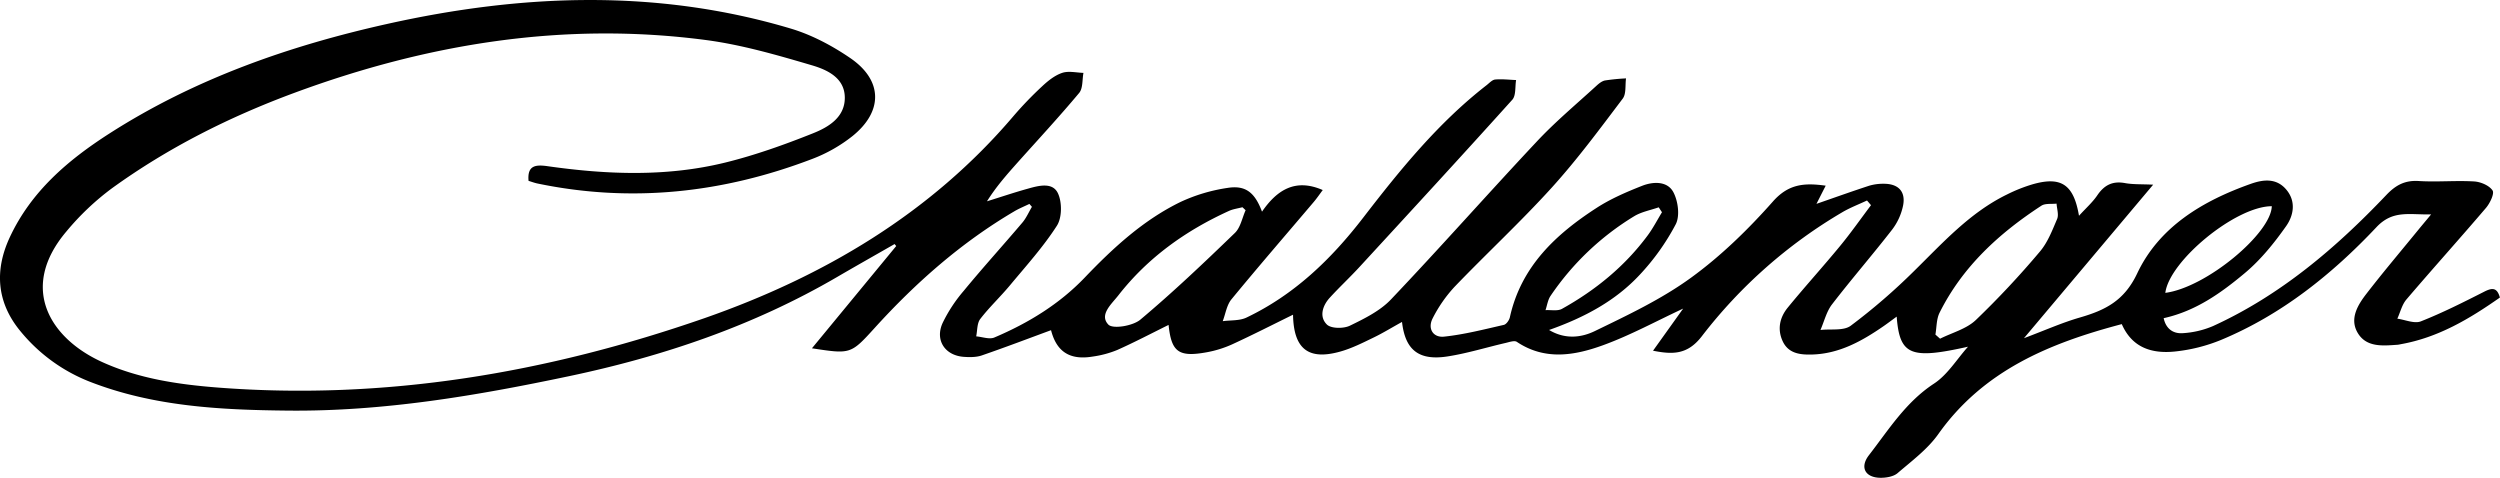 <svg xmlns="http://www.w3.org/2000/svg" viewBox="0 0 1403.28 268.24"><defs><style>.cls-1{fill-rule:evenodd;}</style></defs><title>Challenger-Script-Logo</title><g id="Layer_2" data-name="Layer 2"><g id="Layer_1-2" data-name="Layer 1"><path class="cls-1" d="M1275.18,115.75c-20.23,0-57.51,30.67-59.76,48.64C1238.55,161.34,1274.83,130.91,1275.18,115.75Zm-342.29,3.38-1.83-2.76c-4.59,1.61-9.61,2.5-13.69,4.95a152,152,0,0,0-47,44.72c-1.56,2.27-1.94,5.35-2.86,8.05,3.11-.19,6.79.64,9.25-.73,18.73-10.43,35.13-23.76,48-41.08C927.84,128.16,930.21,123.53,932.89,119.13ZM699.18,118l-1.78-1.68c-2.53.68-5.21,1-7.56,2.07-24.31,11.07-45.57,26.22-62.1,47.41-3.8,4.87-10.87,10.88-5.61,16.39,2.5,2.63,13.75.77,17.94-2.75,18.36-15.4,35.77-31.95,53-48.6C696.3,127.8,697.22,122.37,699.18,118Zm387.19,69.8,2.61,2.32c6.74-3.38,14.72-5.44,20-10.41a495.52,495.52,0,0,0,36-38.45c4.41-5.15,7-12,9.72-18.37,1-2.4-.15-5.71-.32-8.6-2.87.34-6.35-.24-8.53,1.18-23.73,15.47-44.21,34.19-57.09,59.95C1086.9,179.06,1087.1,183.67,1086.37,187.83Zm18.27,6.82c-32.09,7.19-38.37,4.88-40-16.9-2.84,2.07-5.1,3.79-7.43,5.4-12.12,8.36-24.82,15.44-40,15.88-6.49.18-13.27-.4-16.55-7.44-3.16-6.78-1.65-13.42,2.84-18.91,9.57-11.71,19.77-22.91,29.38-34.59,6.08-7.38,11.58-15.24,17.34-22.89-.75-.88-1.49-1.76-2.24-2.63-4.61,2.16-9.43,4-13.8,6.55a275.38,275.38,0,0,0-78.94,69.67c-8,10.37-16.26,10.3-27.37,8.1l16.91-23.64c-15.21,7.07-29.67,15-45,20.57-15.9,5.77-32.57,8.69-48.36-1.9-1.35-.91-4.19.12-6.26.6-10.89,2.52-21.64,5.87-32.64,7.58-16.12,2.5-23.76-3.58-25.55-19.36-5.49,3-10.64,6.21-16.06,8.81-6,2.91-12.12,6-18.52,7.8-18,5.1-26.27-1.47-26.59-20.67-11.44,5.61-22.69,11.36-34.16,16.63a60.94,60.94,0,0,1-14.33,4.46c-15.81,2.87-19.81-.22-21.37-15.36-9.54,4.71-19.07,9.72-28.89,14.1a56.76,56.76,0,0,1-13.74,3.67c-13,2.16-20.3-2.9-23.35-14.81-12.92,4.75-25.89,9.7-39,14.21-3,1-6.66,1-10,.75-10.55-.78-16.24-9.34-11.86-19A83.4,83.4,0,0,1,541,163.2c10.69-13,22-25.43,32.86-38.24,2.21-2.6,3.6-5.89,5.37-8.86l-1.42-1.64c-2.81,1.37-5.74,2.55-8.42,4.13-29.75,17.5-55.29,40-78.42,65.48-13.45,14.8-13.51,14.75-35.22,11.43l47.31-57.4-.92-1.11c-10.8,6.19-21.64,12.3-32.39,18.57-46.94,27.35-97.57,44.49-150.55,55.64C267.28,222.14,215.15,231,161.87,230.48c-37.92-.37-75.68-2.24-111.62-16.28a94.9,94.9,0,0,1-38.41-27.84C-1.87,170.06-3.28,151.92,5.58,133c12-25.61,32.54-43.1,55.74-58,48-30.8,101.15-49.36,156.3-61.63C293-3.41,368.71-6.36,443.73,16c11.83,3.51,23.36,9.63,33.6,16.64,18.19,12.47,18.43,29.86,1.18,43.74A84.56,84.56,0,0,1,456,89.18C406,108.31,354.53,114,301.68,103c-1.61-.33-3.18-.93-5-1.48-.81-9,4.3-9.15,10.95-8.2,33.24,4.7,66.57,6,99.4-2.06,16.77-4.13,33.2-10,49.28-16.42,8.72-3.46,18-9,17.89-20.14s-10.09-15.59-18.57-18.08c-19.52-5.74-39.31-11.5-59.4-14.15-79.48-10.47-156.18,2-231,29.65C128.66,65.66,94.31,82.93,62.83,105.69a147,147,0,0,0-25.51,24.17C10.44,161.55,28.1,189.75,56.87,203c20.57,9.45,42.84,12.78,65.3,14.53,94.05,7.3,185.21-8.29,273.43-39C462.12,155.27,522.21,120,568.83,65.21a205.74,205.74,0,0,1,16.33-16.95c3.22-3,7-6,11.05-7.35,3.59-1.2,7.94-.13,11.95,0-.74,3.81-.24,8.65-2.41,11.26-11.28,13.49-23.25,26.4-35,39.54C564.88,98.31,559,105,554,113c7.72-2.4,15.41-5,23.19-7.16,6-1.69,13.73-3.69,16.68,2.73,2.31,5,2.28,13.61-.61,18.11-7.65,11.91-17.28,22.56-26.38,33.5-5.37,6.46-11.56,12.24-16.66,18.88-1.84,2.41-1.58,6.45-2.27,9.74,3.43.28,7.4,1.83,10.2.64,19-8.07,36.46-18.71,50.77-33.68,16-16.72,32.89-32.27,53.81-42.44a95.34,95.34,0,0,1,26.34-7.85c10-1.59,15.25,2.47,19.31,13.34,8.42-12.24,18.77-18.83,34.09-12.13-1.64,2.18-3.26,4.58-5.11,6.76-15.41,18.17-31,36.17-46.14,54.58-2.66,3.24-3.31,8.13-4.89,12.26,4.46-.61,9.42-.17,13.28-2,26.89-12.82,47.56-32.72,65.67-56.23,20.66-26.82,42.1-53.2,69.13-74.21,1.54-1.2,3.12-3,4.81-3.2,3.88-.36,7.85.14,11.78.29-.63,3.71,0,8.59-2.08,11-28.28,31.42-56.92,62.52-85.55,93.63-5.49,6-11.44,11.52-16.92,17.51-4.15,4.53-6.06,10.76-1.66,15.08,2.37,2.34,9.34,2.38,12.9.67,8.22-4,17-8.32,23.12-14.79,27.57-29,54.06-59,81.47-88.22C872.77,68.54,884.65,58.64,896,48.24c1.42-1.31,3.16-2.74,4.95-3.08A115.56,115.56,0,0,1,912.71,44c-.55,3.84.19,8.67-1.87,11.38-12.85,17-25.53,34.17-39.8,49.91-17.47,19.26-36.62,37-54.64,55.76a77.38,77.38,0,0,0-12.23,17.63c-3,5.85.33,10.93,6.41,10.28,11.29-1.19,22.41-4.06,33.52-6.59,1.41-.31,3-2.58,3.39-4.2,6.25-28.44,25.66-46.58,48.73-61.49,7.89-5.11,16.75-8.92,25.53-12.38,6.18-2.43,14.14-2.75,17.51,3.55,2.67,5,3.77,13.3,1.37,18a129.26,129.26,0,0,1-20.28,28.44c-13.56,14.55-30.85,23.87-50.84,30.93,9.3,5.56,18.42,4.13,25.66.63,18.56-9,37.51-17.94,54.07-30,16.86-12.25,32.16-27.2,46-42.83,8.79-9.9,17.74-10.43,29.55-8.8-1.83,3.59-3.38,6.65-5.19,10.21,10.26-3.56,19.87-7,29.58-10.18a27.51,27.51,0,0,1,8.29-1.1c8.07,0,12.31,4.35,10.75,12.24a33.3,33.3,0,0,1-6.17,13.53c-11,14.16-22.77,27.71-33.7,41.91-3.13,4.06-4.39,9.55-6.5,14.39,5.77-.68,13,.6,17-2.39a341.7,341.7,0,0,0,35.46-30.61c16.2-15.91,31.4-32.9,52.25-43.06a87.72,87.72,0,0,1,14.8-5.84c15.62-4.34,22.65.26,25.6,17.8,3.92-4.31,7.6-7.54,10.26-11.46,3.88-5.72,8.51-8.17,15.5-6.9,4.56.84,9.32.58,15.88.9l-72.53,86.18c11.85-4.45,21.41-8.73,31.38-11.61,14.14-4.1,24.88-9.3,32.19-24.77,12.39-26.21,36.77-40.68,63.69-50.24,7.16-2.55,14.54-3.37,20.1,3.34s3.89,14.59-.23,20.42c-6.71,9.51-14.26,18.87-23.13,26.29-13.25,11.07-27.44,21.32-45.58,25.33,1.36,6.29,5.66,8.82,10.83,8.41a50.93,50.93,0,0,0,16.91-4c37.84-17.29,68.9-43.75,97.26-73.58,5.24-5.51,10.4-8.31,18.17-7.82,10.33.65,20.77-.37,31.1.24,3.68.22,8.47,2.25,10.34,5.06,1.16,1.74-1.46,7.17-3.7,9.8-14.73,17.27-29.93,34.13-44.66,51.4-2.49,2.92-3.43,7.15-5.09,10.77,4.44.61,9.57,2.94,13.21,1.5,12.17-4.8,23.91-10.74,35.6-16.67,4.43-2.25,7.16-2.42,8.76,3.3-17.08,12-34.74,22.5-55.67,26.2a15.89,15.89,0,0,1-1.65.3c-8.48.59-17.81,1.62-22.66-6.95-4.41-7.8.21-15.39,5.06-21.66,9.42-12.19,19.38-23.95,29.12-35.88,1.89-2.31,3.81-4.59,7.2-8.68-12.3.29-21.49-2.59-30.68,7.17-24.93,26.44-53.15,49.07-87.1,63.24a93.43,93.43,0,0,1-25.86,6.54c-12.65,1.34-24.08-1.79-30-15.36-40.57,10.69-77.65,26-103,61.75-6,8.46-14.82,15-22.83,21.88-2.26,1.94-6.22,2.62-9.41,2.63-8.69,0-12-5.77-6.7-12.66,11.07-14.28,20.64-29.77,36.47-40.16C1093.14,210.41,1098.34,201.69,1104.64,194.65Z"/></g></g></svg>
